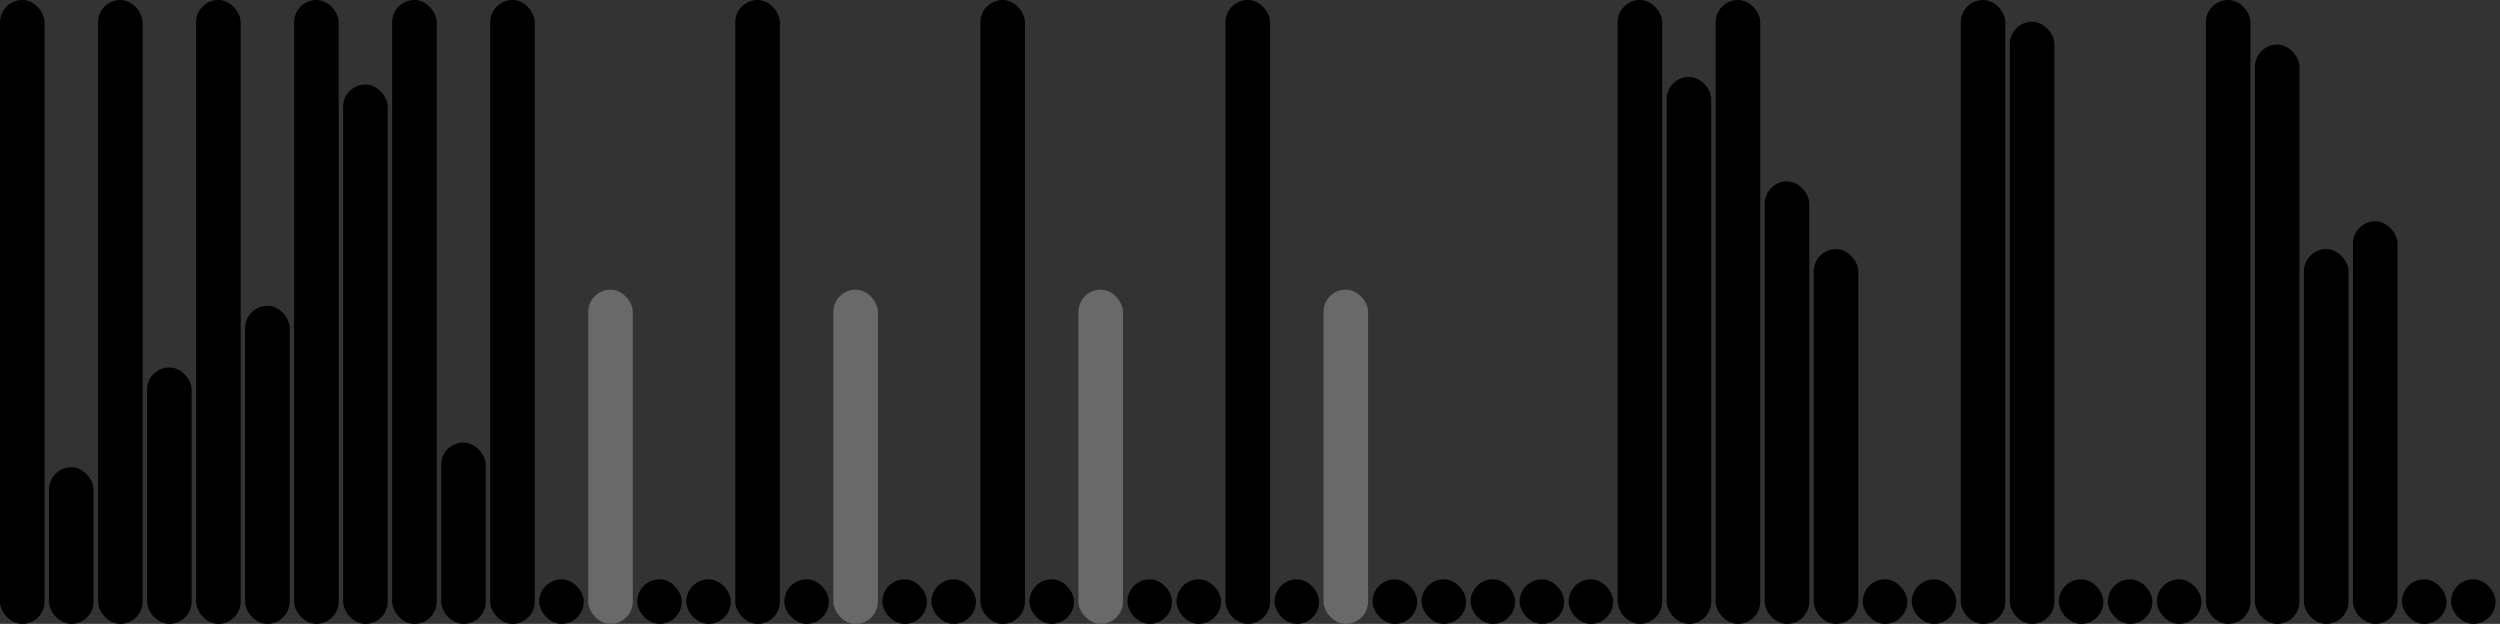 <svg version='1.1'
    baseProfile='full'
    width='561' height='140'
    xmlns='http://www.w3.org/2000/svg'>
    <rect width="100%" height="100%" fill="#333333" stroke="none"/>
    <rect x='0' y='0' width=';561' height='140' style='fill:white;' />
    <rect x='0' y='0' rx='5' ry='5' width='10' height='140' style='fill:black' />
    <rect x='11' y='104.846' rx='5' ry='5' width='10' height='35.154' style='fill:hsl(44,93%,50%)' />
    <rect x='22' y='0' rx='5' ry='5' width='10' height='140' style='fill:black' />
    <rect x='33' y='82.458' rx='5' ry='5' width='10' height='57.542' style='fill:hsl(109,93%,50%)' />
    <rect x='44' y='0' rx='5' ry='5' width='10' height='140' style='fill:black' />
    <rect x='55' y='68.622' rx='5' ry='5' width='10' height='71.378' style='fill:hsl(4,93%,50%)' />
    <rect x='66' y='0' rx='5' ry='5' width='10' height='140' style='fill:black' />
    <rect x='77' y='18.967' rx='5' ry='5' width='10' height='121.033' style='fill:hsl(3,93%,50%)' />
    <rect x='88' y='0' rx='5' ry='5' width='10' height='140' style='fill:black' />
    <rect x='99' y='99.311' rx='5' ry='5' width='10' height='40.689' style='fill:hsl(2,93%,50%)' />
    <rect x='110' y='0' rx='5' ry='5' width='10' height='140' style='fill:black' />
    <rect x='121' y='130' rx='5' ry='5' width='10' height='10' style='fill:black' />
    <rect x='132' y='65' rx='5' ry='5' width='10' height='75' style='fill:dimgray' />
    <rect x='143' y='130' rx='5' ry='5' width='10' height='10' style='fill:black' />
    <rect x='154' y='130' rx='5' ry='5' width='10' height='10' style='fill:black' />
    <rect x='165' y='0' rx='5' ry='5' width='10' height='140' style='fill:black' />
    <rect x='176' y='130' rx='5' ry='5' width='10' height='10' style='fill:black' />
    <rect x='187' y='65' rx='5' ry='5' width='10' height='75' style='fill:dimgray' />
    <rect x='198' y='130' rx='5' ry='5' width='10' height='10' style='fill:black' />
    <rect x='209' y='130' rx='5' ry='5' width='10' height='10' style='fill:black' />
    <rect x='220' y='0' rx='5' ry='5' width='10' height='140' style='fill:black' />
    <rect x='231' y='130' rx='5' ry='5' width='10' height='10' style='fill:black' />
    <rect x='242' y='65' rx='5' ry='5' width='10' height='75' style='fill:dimgray' />
    <rect x='253' y='130' rx='5' ry='5' width='10' height='10' style='fill:black' />
    <rect x='264' y='130' rx='5' ry='5' width='10' height='10' style='fill:black' />
    <rect x='275' y='0' rx='5' ry='5' width='10' height='140' style='fill:black' />
    <rect x='286' y='130' rx='5' ry='5' width='10' height='10' style='fill:black' />
    <rect x='297' y='65' rx='5' ry='5' width='10' height='75' style='fill:dimgray' />
    <rect x='308' y='130' rx='5' ry='5' width='10' height='10' style='fill:black' />
    <rect x='319' y='130' rx='5' ry='5' width='10' height='10' style='fill:black' />
    <rect x='330' y='130' rx='5' ry='5' width='10' height='10' style='fill:black' />
    <rect x='341' y='130' rx='5' ry='5' width='10' height='10' style='fill:black' />
    <rect x='352' y='130' rx='5' ry='5' width='10' height='10' style='fill:black' />
    <rect x='363' y='0' rx='5' ry='5' width='10' height='140' style='fill:black' />
    <rect x='374' y='17.256' rx='5' ry='5' width='10' height='122.744' style='fill:hsl(37,93%,50%)' />
    <rect x='385' y='0' rx='5' ry='5' width='10' height='140' style='fill:black' />
    <rect x='396' y='40.701' rx='5' ry='5' width='10' height='99.299' style='fill:hsl(27,93%,50%)' />
    <rect x='407' y='55.9' rx='5' ry='5' width='10' height='84.1' style='fill:hsl(182,93%,50%)' />
    <rect x='418' y='130' rx='5' ry='5' width='10' height='10' style='fill:black' />
    <rect x='429' y='130' rx='5' ry='5' width='10' height='10' style='fill:black' />
    <rect x='440' y='0' rx='5' ry='5' width='10' height='140' style='fill:black' />
    <rect x='451' y='4.881' rx='5' ry='5' width='10' height='135.119' style='fill:hsl(131,93%,50%)' />
    <rect x='462' y='130' rx='5' ry='5' width='10' height='10' style='fill:black' />
    <rect x='473' y='130' rx='5' ry='5' width='10' height='10' style='fill:black' />
    <rect x='484' y='130' rx='5' ry='5' width='10' height='10' style='fill:black' />
    <rect x='495' y='0' rx='5' ry='5' width='10' height='140' style='fill:black' />
    <rect x='506' y='10.012' rx='5' ry='5' width='10' height='129.988' style='fill:hsl(29,93%,50%)' />
    <rect x='517' y='55.9' rx='5' ry='5' width='10' height='84.1' style='fill:hsl(182,93%,50%)' />
    <rect x='528' y='49.656' rx='5' ry='5' width='10' height='90.344' style='fill:hsl(1,93%,50%)' />
    <rect x='539' y='130' rx='5' ry='5' width='10' height='10' style='fill:black' />
    <rect x='550' y='130' rx='5' ry='5' width='10' height='10' style='fill:black' />
</svg>